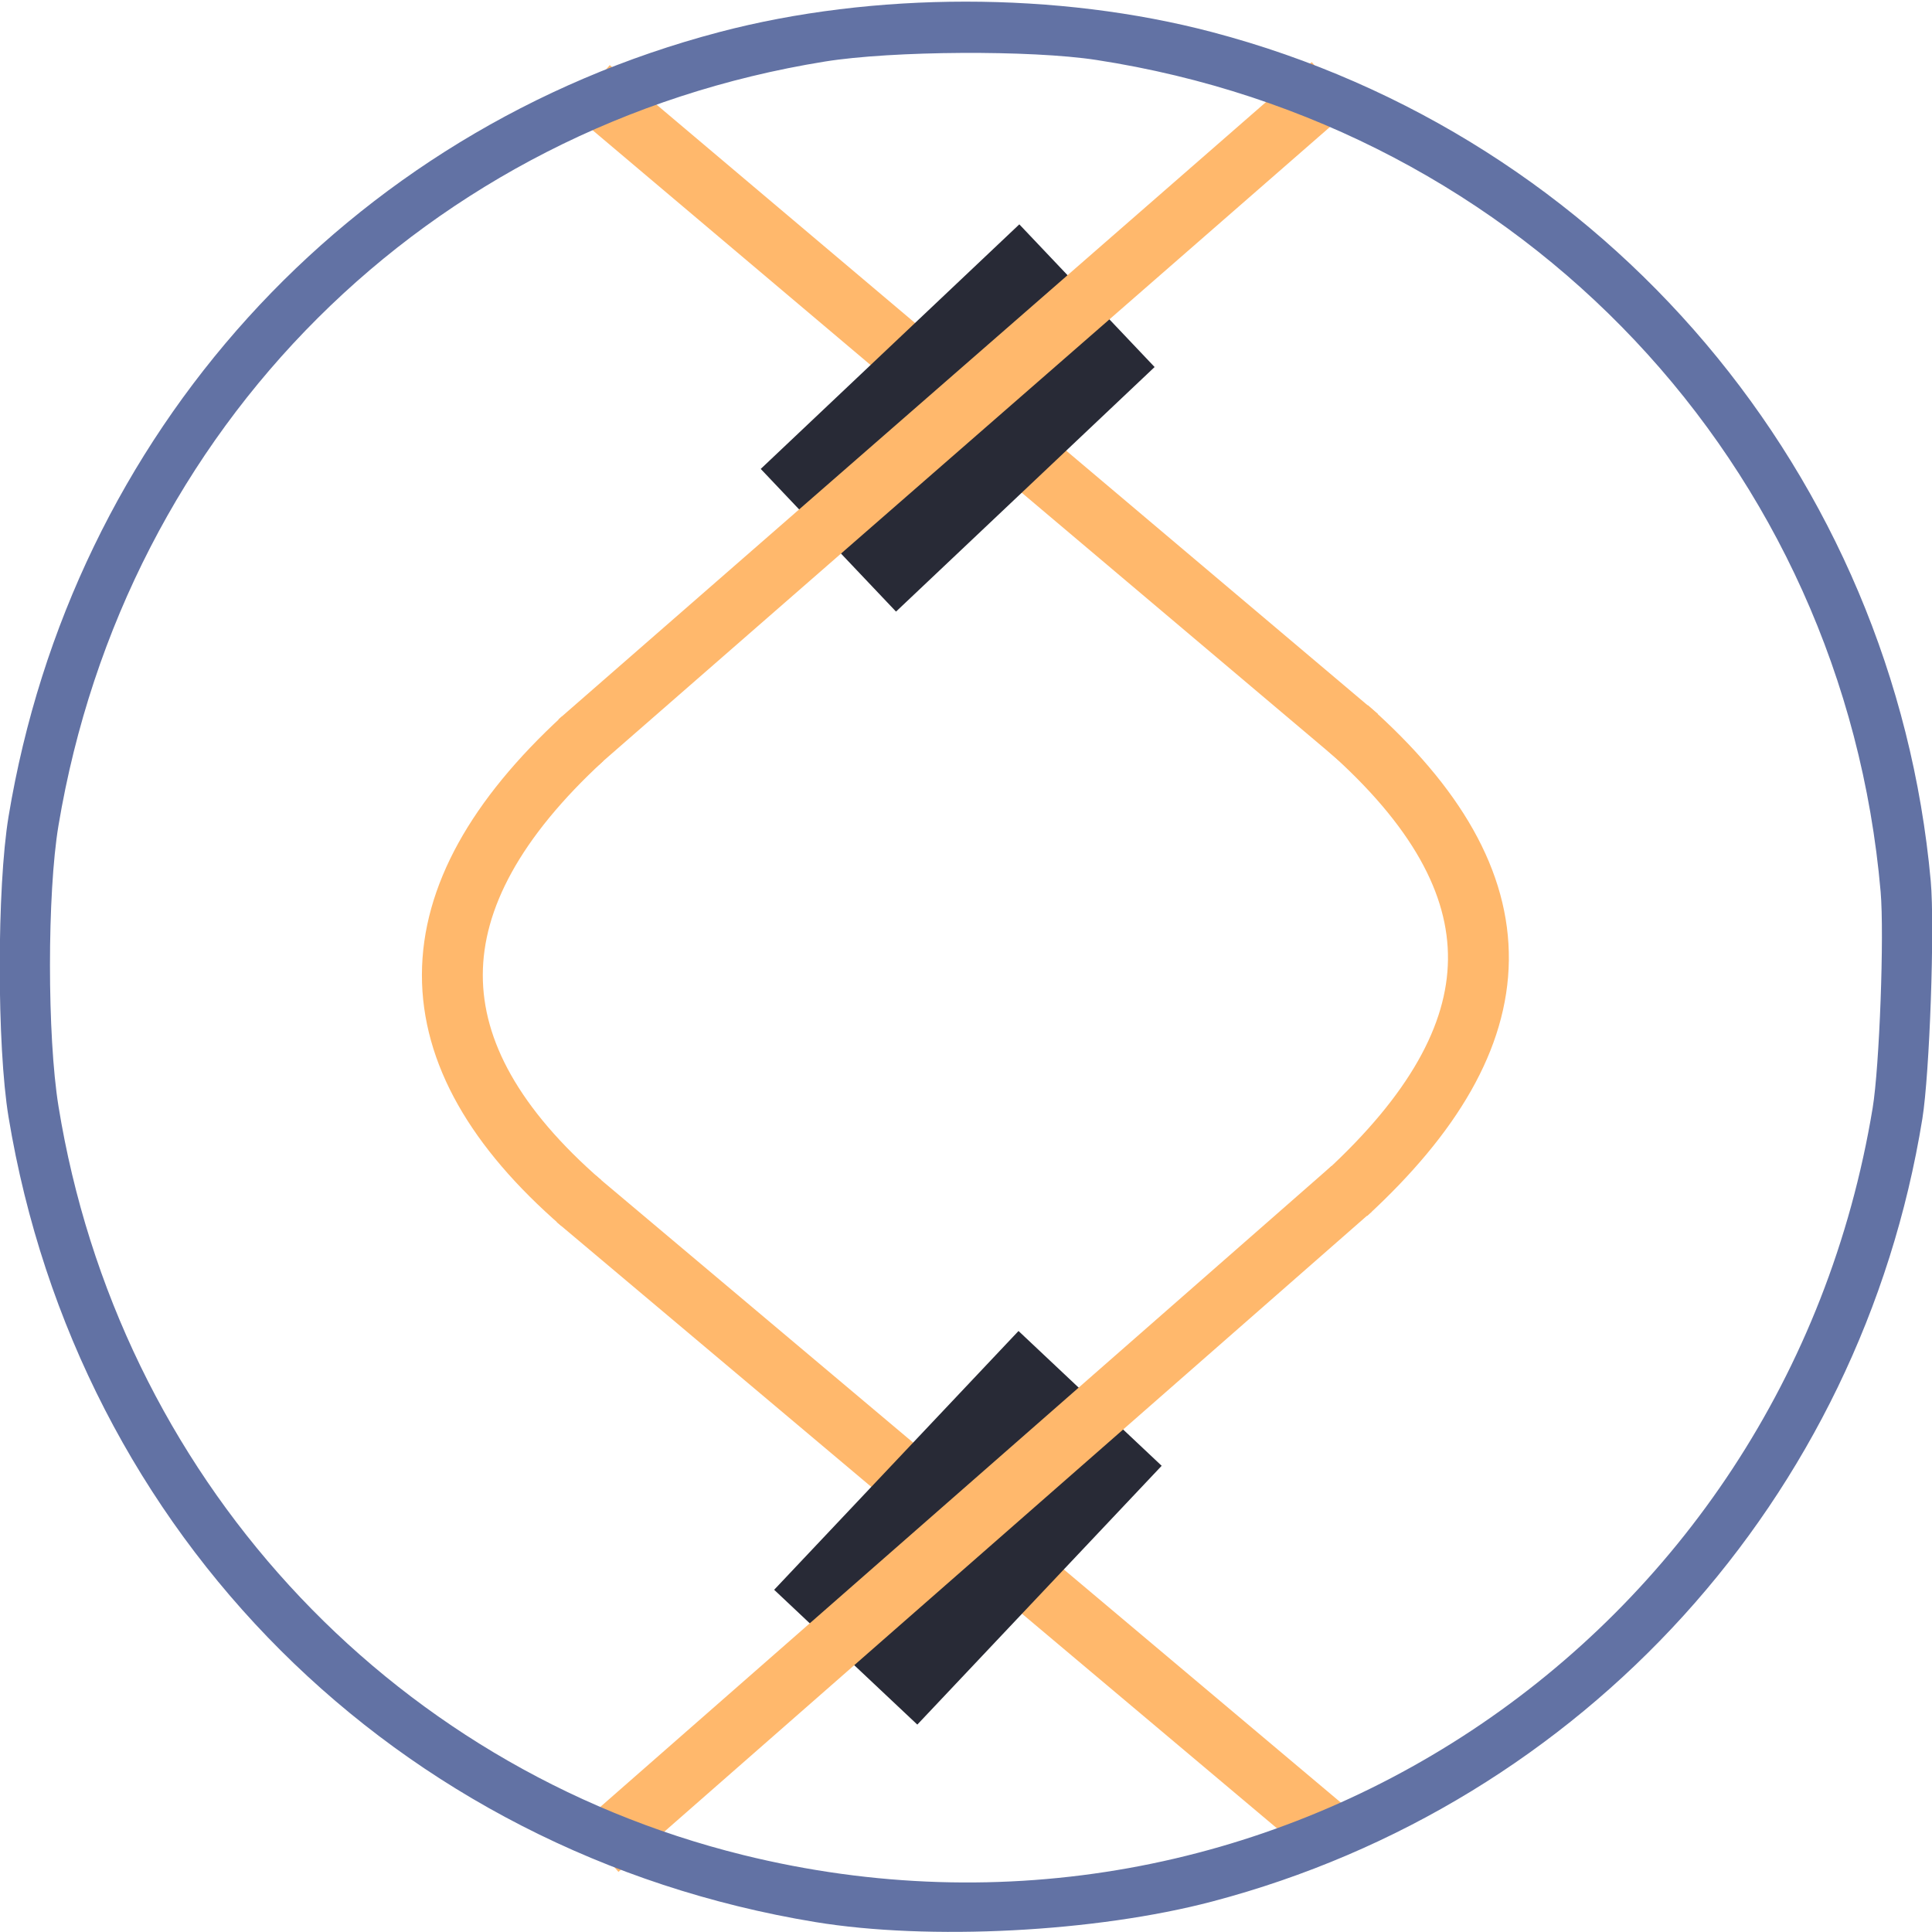 <!-- Created with Inkscape (http://www.inkscape.org/) -->
<svg xmlns:inkscape="http://www.inkscape.org/namespaces/inkscape" xmlns:sodipodi="http://sodipodi.sourceforge.net/DTD/sodipodi-0.dtd" xmlns="http://www.w3.org/2000/svg" xmlns:svg="http://www.w3.org/2000/svg" version="1.1" id="svg444" viewBox="0 0 720 720" sodipodi:docname="1_vee_1_1.svg" inkscape:version="1.3 (0e150ed6c4, 2023-07-21)">
  <defs id="defs448"/>
  <sodipodi:namedview id="namedview446" pagecolor="#282a36" bordercolor="#666666" borderopacity="1.0" inkscape:showpageshadow="2" inkscape:pageopacity="0.0" inkscape:pagecheckerboard="0" inkscape:deskcolor="#d1d1d1" showgrid="false" inkscape:zoom="0.46354778" inkscape:cx="275.05255" inkscape:cy="395.85995" inkscape:window-width="1920" inkscape:window-height="1120" inkscape:window-x="-11" inkscape:window-y="-11" inkscape:window-maximized="1" inkscape:current-layer="g4811">
    <inkscape:page x="0" y="0" id="page450" width="720" height="720" margin="0" bleed="0"/>
  </sodipodi:namedview>
  <g id="g452" inkscape:groupmode="layer" inkscape:label="Page 1" transform="matrix(1.333,0,0,-1.333,-84.473,1015.551)">
    <g id="g557" transform="matrix(0.545,0,0,0.545,28.834,346.29)">
      <g id="g4811" transform="matrix(0,-0.999,-1.001,0,825.675,824.963)">
        <g id="g454" transform="scale(0.1)">
          <path class="stroke-orange" style="fill:none;stroke:#ffb86c;stroke-width:31.201;stroke-linecap:butt;stroke-linejoin:miter;stroke-dasharray:none;stroke-opacity:1" d="m 102.54,467.05 c -76.787,88.218 -156.314,88.289 -238.48,-0.696" id="path5610-7-6" sodipodi:nodetypes="cc" transform="matrix(10,0,0,10,5777.543,-34.322)"/>
          <path class="stroke-orange" style="fill:none;stroke:#ffb86c;stroke-width:312.006;stroke-linecap:butt;stroke-linejoin:miter;stroke-dasharray:none;stroke-opacity:1" d="m 6754.199,714.575 c -816.408,-884.205 -1585.363,-915.291 -2391.298,-5.416" id="path5610-7-6-9" sodipodi:nodetypes="cc"/>
        </g>
        <g id="g299" transform="translate(0,-3.432)">
          <path class="stroke-orange" style="fill:none;stroke:#ffb86c;stroke-width:31.201;stroke-linecap:butt;stroke-linejoin:miter;stroke-dasharray:none;stroke-opacity:1" d="M 107.861,462.576 441.038,68.93" id="path5612" sodipodi:nodetypes="cc"/>
          <path id="rect2620" style="fill:#282a36;stroke-width:27.509;stroke-linecap:round;stroke-linejoin:round;stroke-dashoffset:130.744;paint-order:stroke markers fill" class="fill-background" transform="matrix(0.726,-0.687,-0.688,-0.726,0,0)" d="m -37.896,-480.843 h 100.918 v 182.534 h -100.918 z"/>
          <path class="stroke-orange" style="fill:none;stroke:#ffb86c;stroke-width:31.201;stroke-linecap:butt;stroke-linejoin:miter;stroke-dasharray:none;stroke-opacity:1" d="M 443.72,468.567 106.165,82.475" id="path5610" sodipodi:nodetypes="cc"/>
        </g>
        <g id="g299-9" transform="translate(577.754,-3.432)">
          <path class="stroke-orange" style="fill:none;stroke:#ffb86c;stroke-width:31.201;stroke-linecap:butt;stroke-linejoin:miter;stroke-dasharray:none;stroke-opacity:1" d="M 100.414,469.589 429.498,79.375" id="path5612-0" sodipodi:nodetypes="cc"/>
          <path id="rect2620-0" style="fill:#282a36;stroke-width:27.509;stroke-linecap:round;stroke-linejoin:round;stroke-dashoffset:130.744;paint-order:stroke markers fill" class="fill-background" transform="matrix(0.686,-0.727,-0.728,-0.686,0,0)" d="M -61.532,-471.594 H 39.381 v 182.543 H -61.532 Z"/>
          <path class="stroke-orange" style="fill:none;stroke:#ffb86c;stroke-width:31.201;stroke-linecap:butt;stroke-linejoin:miter;stroke-dasharray:none;stroke-opacity:1" d="M 434.24,458.334 95.244,72.362" id="path5610-7" sodipodi:nodetypes="cc"/>
          <g id="g30393-8" inkscape:label="brdr" style="display:inline" transform="matrix(2.835,0,0,-2.835,-26.074,676.76)"/>
        </g>
        <g id="g30393" inkscape:label="brdr" style="display:inline" transform="matrix(2.835,0,0,-2.835,-26.074,673.328)">
          <path class="fill-highlight" style="display:inline;fill:#6272a4;fill-opacity:1;stroke:none;stroke-width:0.648;stroke-opacity:1" d="M 190.824,317.891 C 117.358,311.235 55.904,259.325 37.074,188.019 c -7.367,-27.9 -7.367,-61.255 0,-89.155 C 54.843,31.575 109.838,-18.135 179.167,-29.574 c 12.835,-2.118 41.564,-2.118 54.399,0 75.737,12.497 133.32,70.08 145.816,145.816 3.396,20.581 1.831,50.744 -3.723,71.777 -17.728,67.134 -73.083,117.252 -141.77,128.356 -8.177,1.322 -34.846,2.261 -43.066,1.516 z m 41.123,-10.501 C 328.793,291.427 390.696,198.017 367.244,103.231 351.263,38.642 298.225,-9.764 231.624,-20.544 c -12.664,-2.05 -38.563,-2.052 -50.837,-0.004 C 108.619,-8.509 53.995,46.177 42.398,117.997 c -1.961,12.143 -2.106,37.266 -0.284,49.082 11.911,77.248 73.329,135.039 150.653,141.755 7.766,0.674 31.673,-0.207 39.18,-1.444 z" id="path21850" inkscape:label="path21850"/>
        </g>
      </g>
    </g>
  </g>
</svg>
